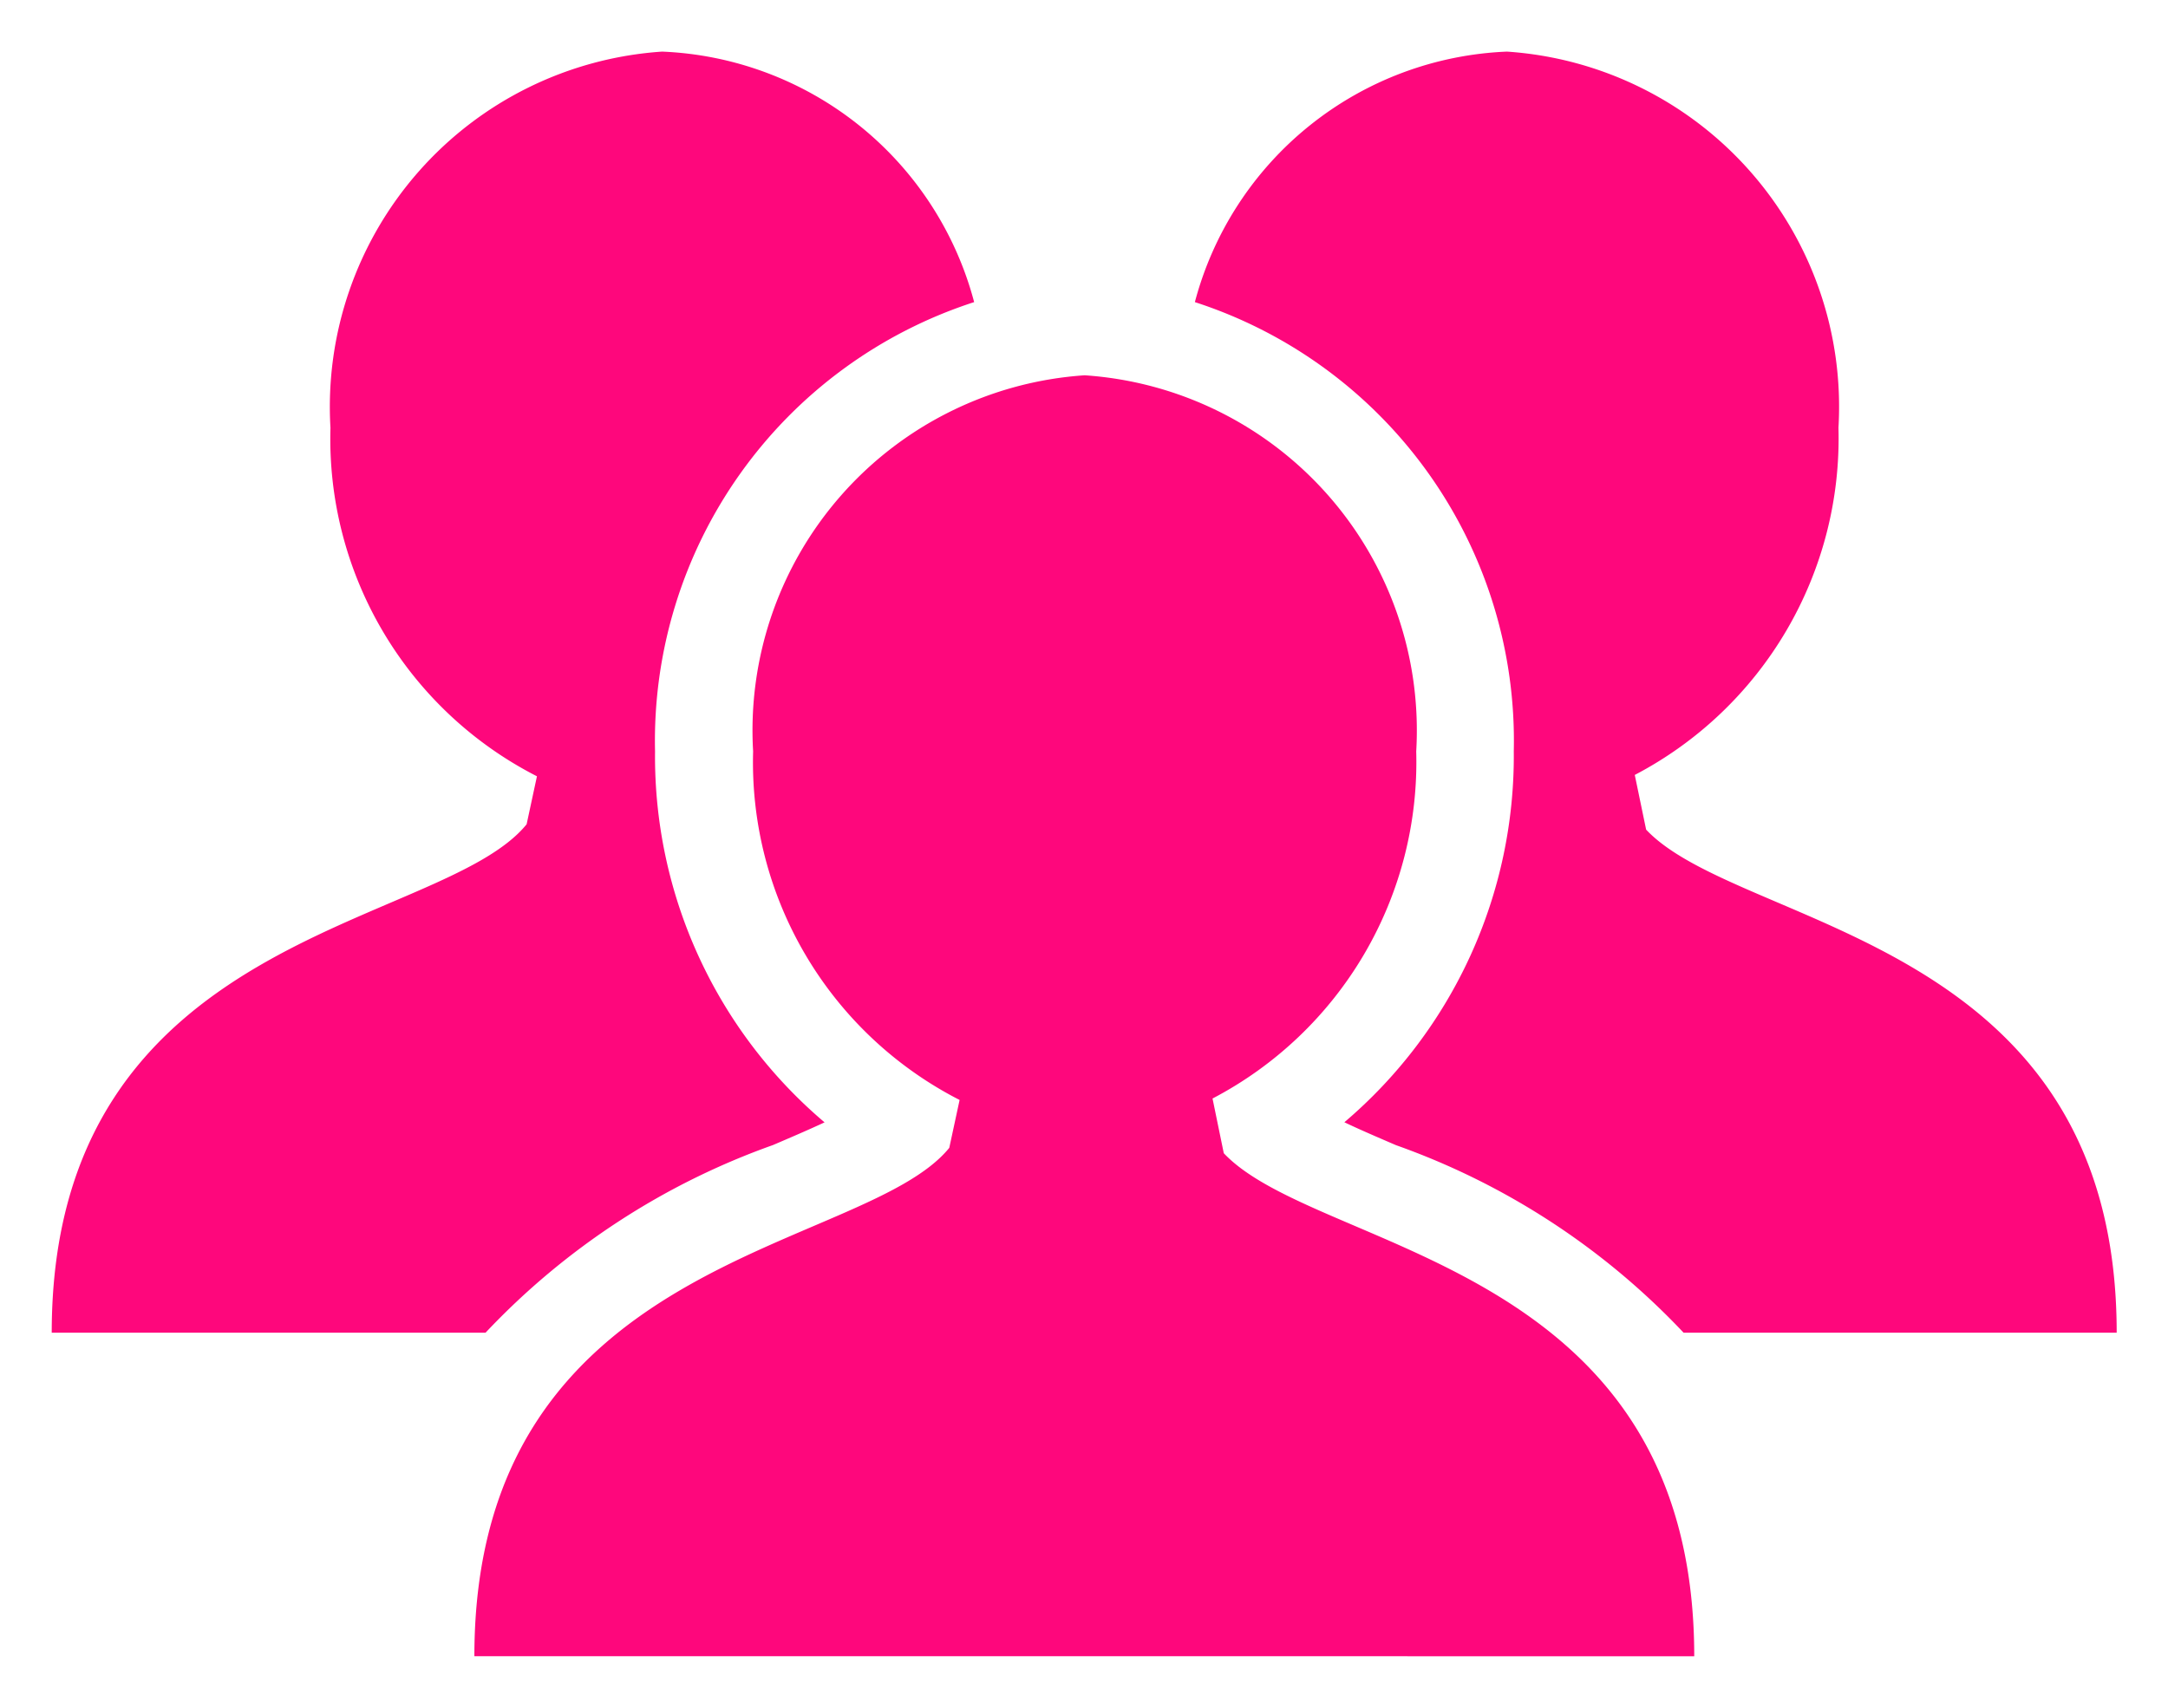 <svg xmlns="http://www.w3.org/2000/svg" width="21" height="16.546" viewBox="0 0 21 16.546"><defs><style>.a{fill:#FE077C;stroke:rgba(0,0,0,0);stroke-miterlimit:10;}</style></defs><path class="a" d="M-732.959-1844.454h-5.947c0-3.905,3.767-3.9,4.6-4.925l.1-.464a3.674,3.674,0,0,1-2-3.377,3.448,3.448,0,0,1,3.211-3.644,3.448,3.448,0,0,1,3.212,3.644,3.679,3.679,0,0,1-1.973,3.363l.109.53c.917.971,4.557,1.035,4.557,4.874Zm5.766-3.134a7.079,7.079,0,0,0-2.786-1.817c-.162-.07-.341-.146-.5-.222a4.654,4.654,0,0,0,1.641-3.594,4.466,4.466,0,0,0-3.089-4.352,3.264,3.264,0,0,1,3.023-2.427,3.448,3.448,0,0,1,3.211,3.644,3.68,3.68,0,0,1-1.973,3.364l.11.53c.917.971,4.558,1.034,4.558,4.874Zm-15.807,0c0-3.905,3.767-3.9,4.6-4.926l.1-.465a3.67,3.67,0,0,1-2-3.376,3.449,3.449,0,0,1,3.212-3.645,3.265,3.265,0,0,1,3.023,2.427,4.467,4.467,0,0,0-3.091,4.353,4.645,4.645,0,0,0,1.642,3.594c-.163.076-.346.154-.5.22a7.084,7.084,0,0,0-2.784,1.818Z" fill="#FE077C" transform="translate(743.501 1860.5)"/></svg>